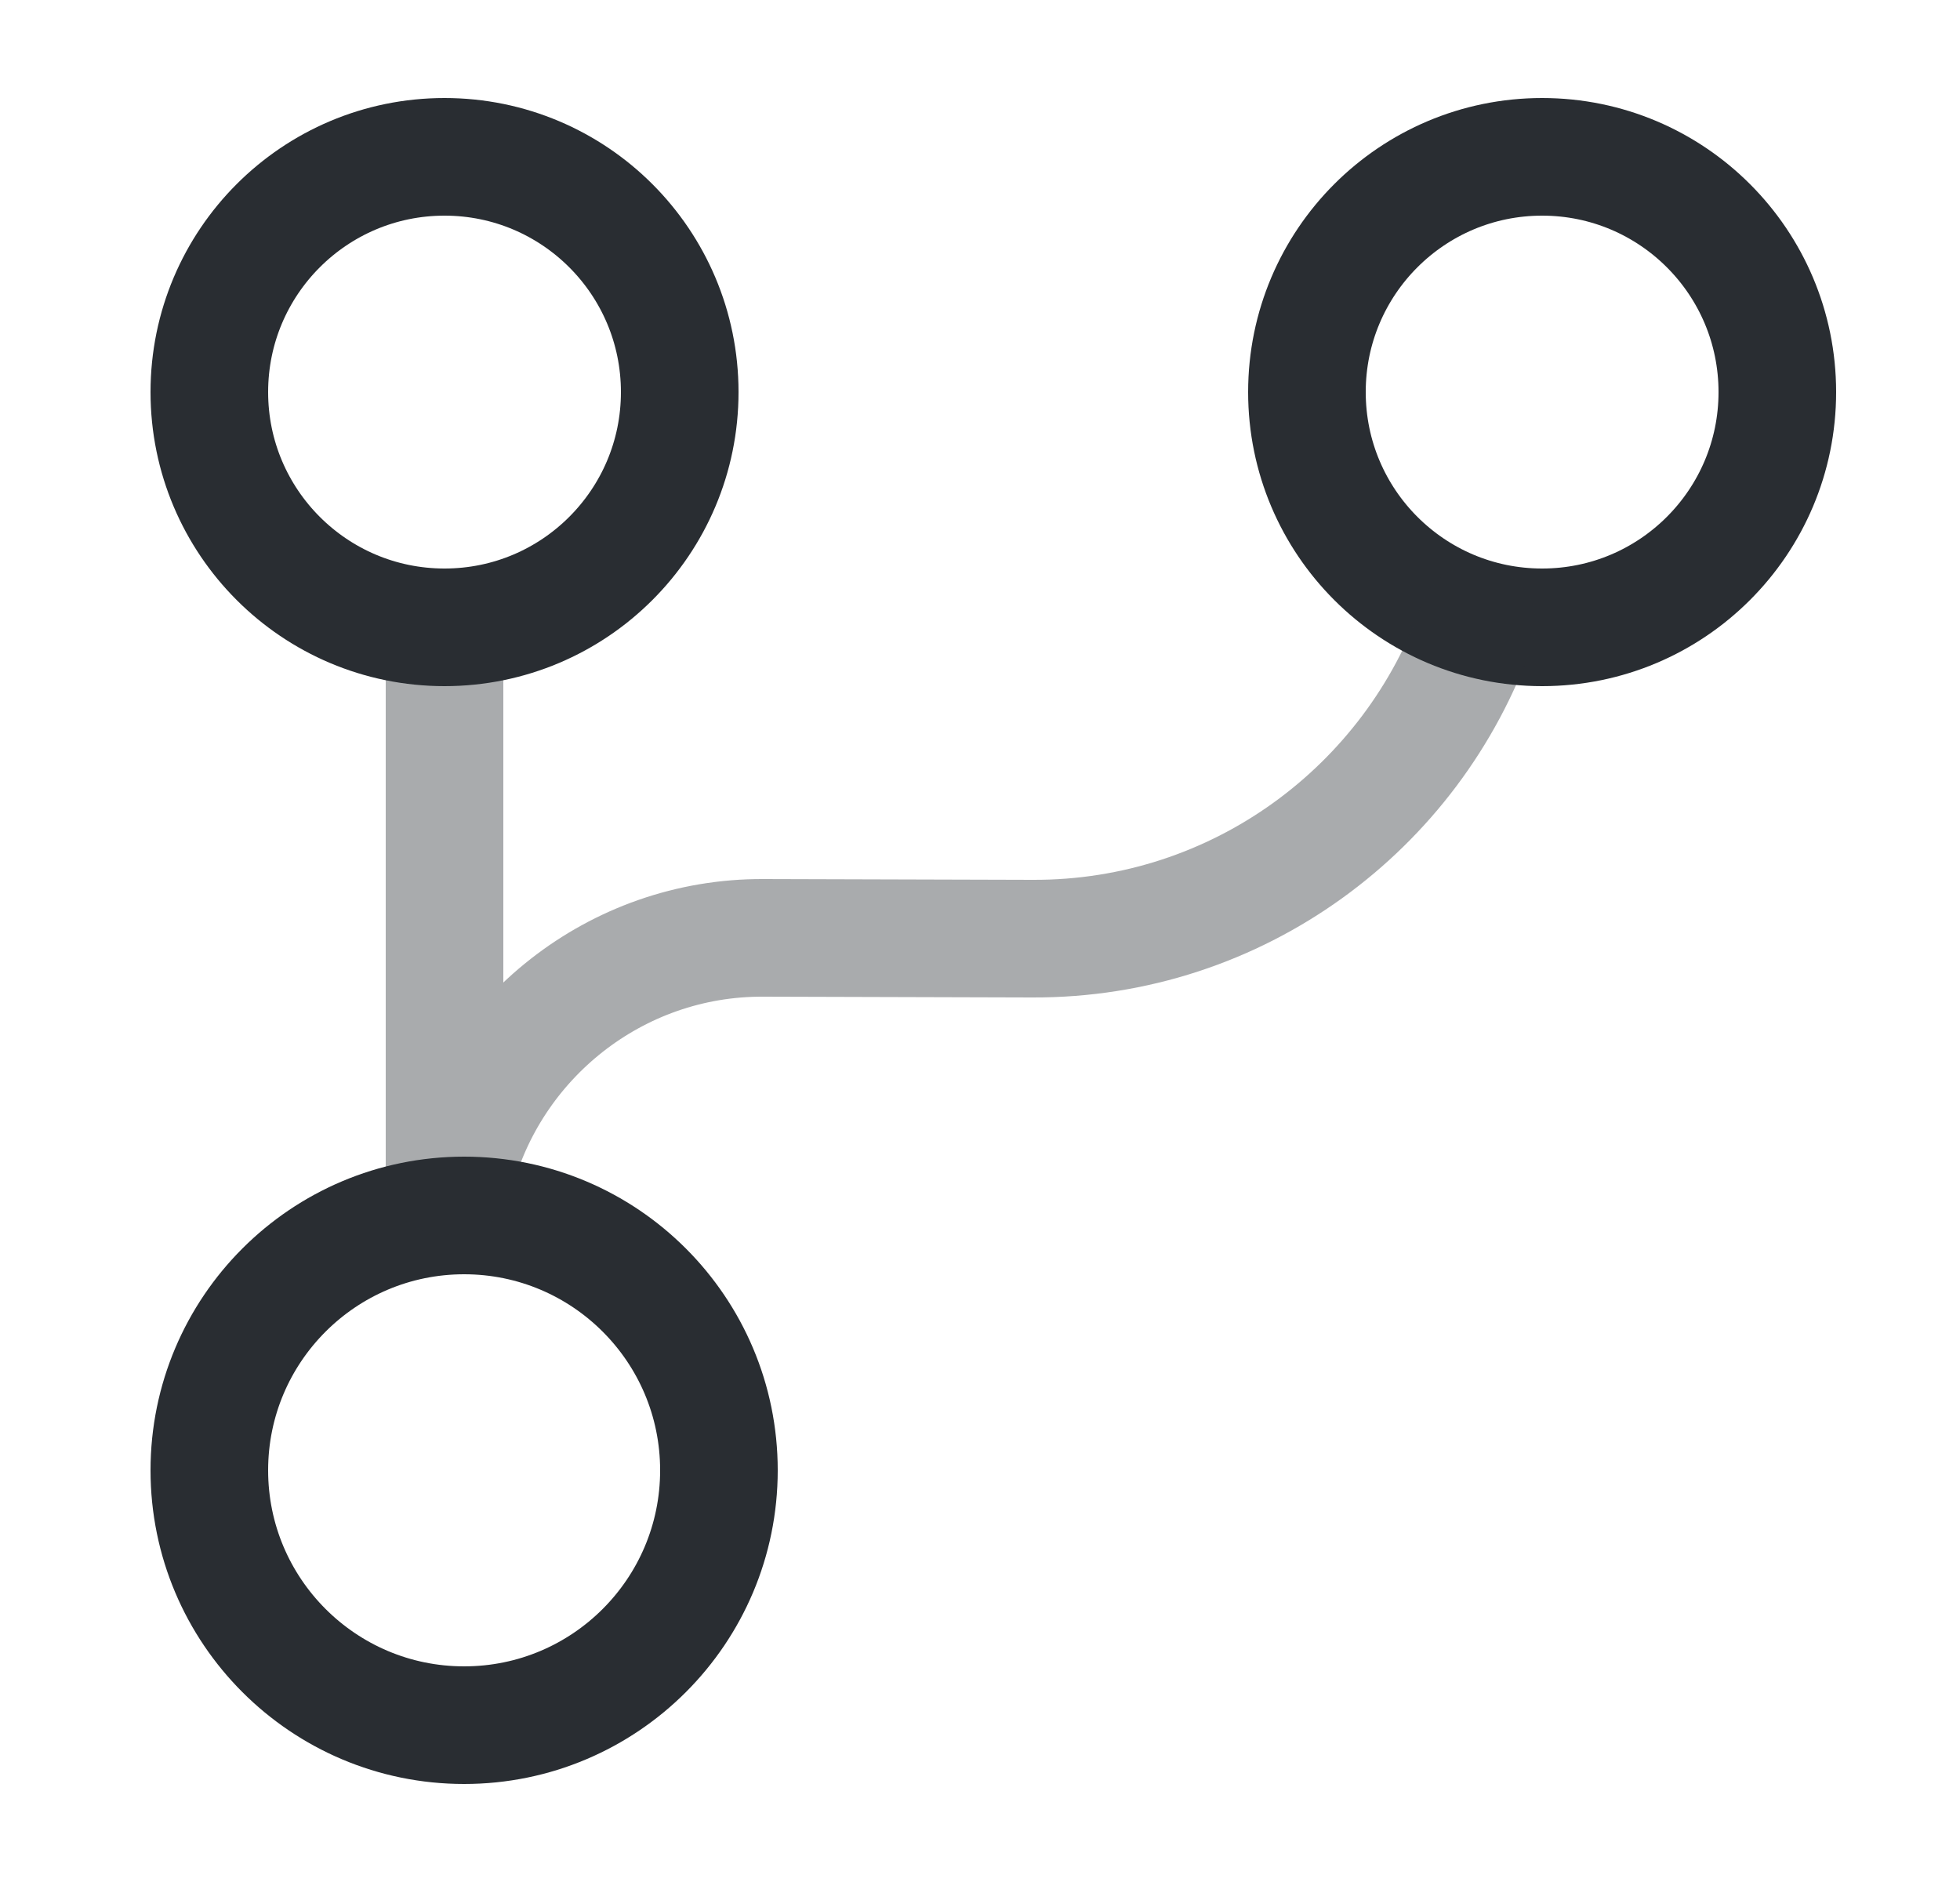 <svg width="25" height="24" viewBox="0 0 25 24" fill="none" xmlns="http://www.w3.org/2000/svg">
<path d="M5.92 22C7.715 22 9.17 20.545 9.17 18.75C9.17 16.955 7.715 15.5 5.92 15.5C4.125 15.5 2.67 16.955 2.67 18.75C2.67 20.545 4.125 22 5.92 22Z" stroke="#292D32" stroke-width="1.5" stroke-linecap="round" stroke-linejoin="round"/>
<path d="M5.67 8C7.327 8 8.67 6.657 8.67 5C8.67 3.343 7.327 2 5.67 2C4.013 2 2.67 3.343 2.67 5C2.67 6.657 4.013 8 5.67 8Z" stroke="#292D32" stroke-width="1.5" stroke-linecap="round" stroke-linejoin="round"/>
<path d="M19.67 8C21.327 8 22.67 6.657 22.67 5C22.67 3.343 21.327 2 19.67 2C18.013 2 16.67 3.343 16.67 5C16.67 6.657 18.013 8 19.67 8Z" stroke="#292D32" stroke-width="1.5" stroke-linecap="round" stroke-linejoin="round"/>
<g opacity="0.4">
<path d="M5.67 15V8" stroke="#292D32" stroke-width="1.5" stroke-linecap="round" stroke-linejoin="round"/>
<path d="M5.8 15C6.25 13.25 7.85 11.95 9.74 11.96L13.17 11.97C15.79 11.98 18.02 10.3 18.84 7.96" stroke="#292D32" stroke-width="1.5" stroke-linecap="round" stroke-linejoin="round"/>
</g>
</svg>
